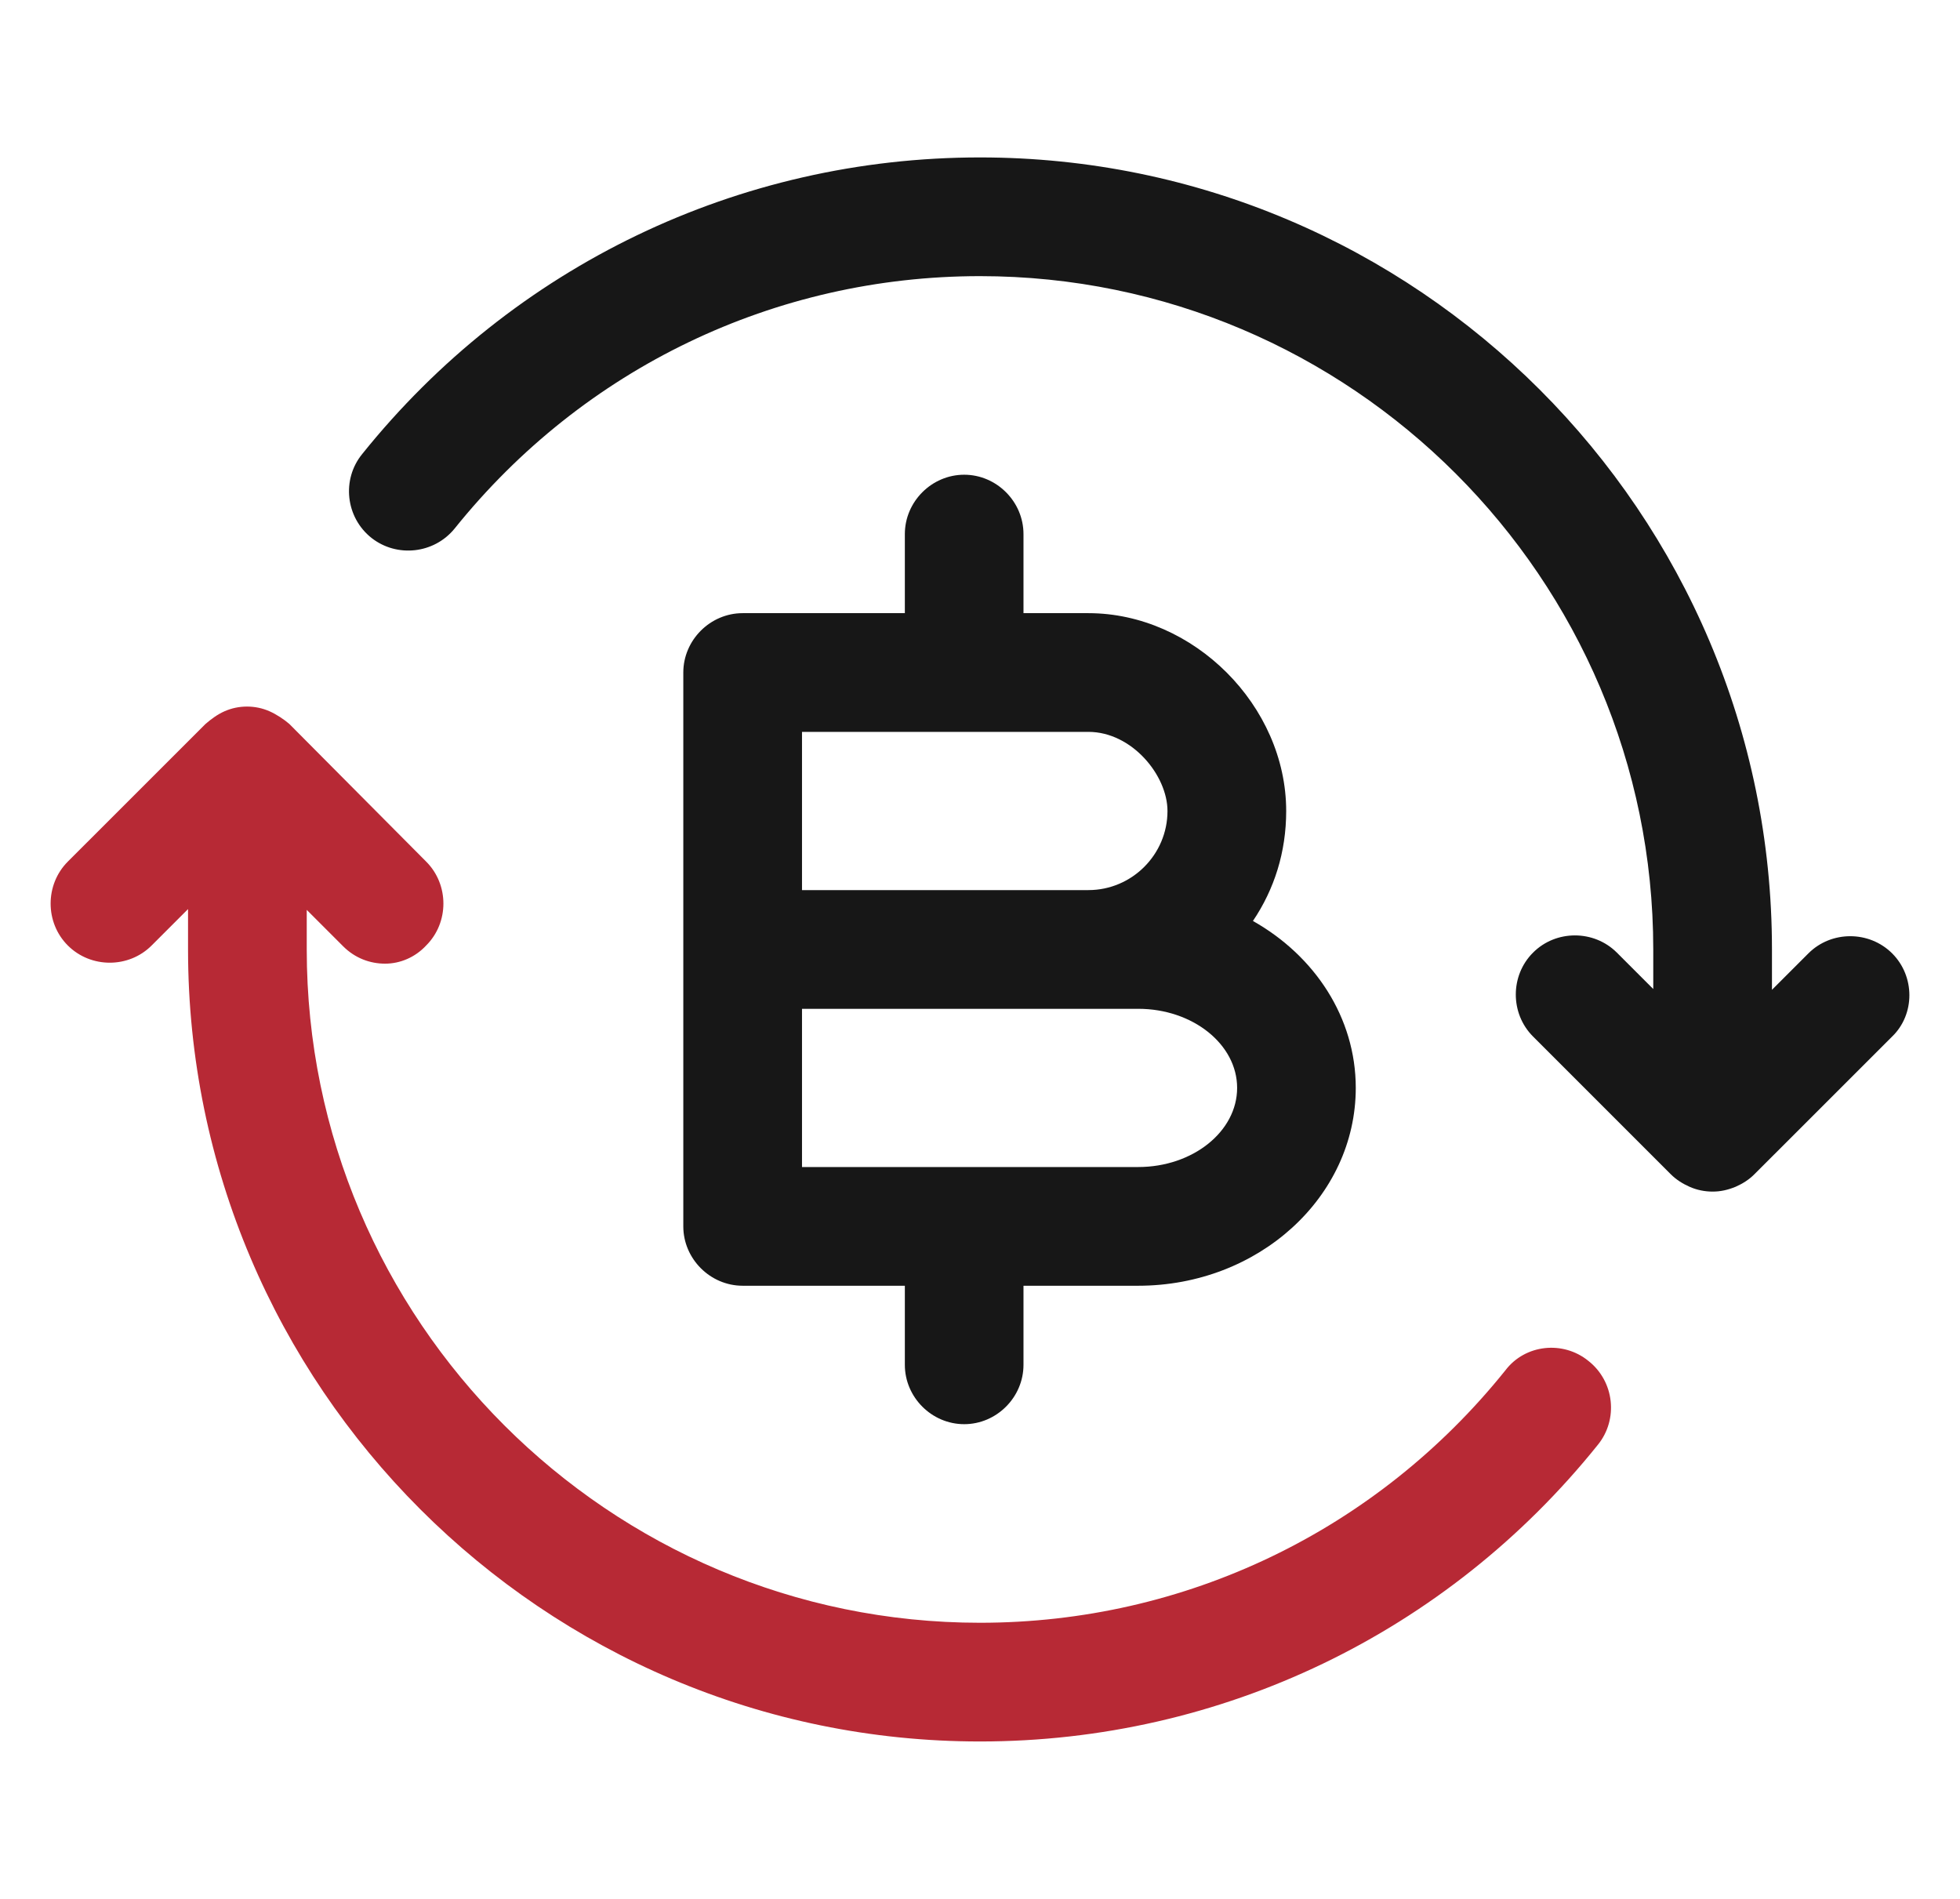 <svg width="32" height="31" viewBox="0 0 32 31" fill="none" xmlns="http://www.w3.org/2000/svg">
<path d="M30.893 15.565C30.518 15.19 29.898 15.19 29.524 15.565L28.93 16.159V15.5C28.93 8.37 23.13 2.57 16 2.57C12.06 2.57 8.379 4.34 5.912 7.414C5.576 7.827 5.641 8.447 6.067 8.783C6.48 9.106 7.087 9.042 7.423 8.628C9.529 6.006 12.655 4.508 16 4.508C22.058 4.508 26.992 9.442 26.992 15.5V16.146L26.398 15.552C26.023 15.177 25.403 15.177 25.029 15.552C24.654 15.926 24.654 16.546 25.029 16.921L27.276 19.168C27.367 19.259 27.47 19.323 27.586 19.375C27.703 19.427 27.832 19.453 27.961 19.453C28.09 19.453 28.206 19.427 28.335 19.375C28.452 19.323 28.555 19.259 28.645 19.168L30.893 16.921C31.267 16.559 31.267 15.939 30.893 15.565Z" fill="#171717"/>
<path d="M25.933 22.217C25.52 21.881 24.9 21.945 24.577 22.372C22.471 24.994 19.345 26.492 16 26.492C9.942 26.492 5.008 21.558 5.008 15.5V14.854L5.602 15.448C5.796 15.642 6.041 15.732 6.287 15.732C6.532 15.732 6.778 15.629 6.958 15.435C7.333 15.061 7.333 14.441 6.958 14.066L4.724 11.819C4.633 11.741 4.517 11.664 4.401 11.612C4.168 11.509 3.897 11.509 3.665 11.612C3.548 11.664 3.445 11.741 3.355 11.819L1.107 14.066C0.733 14.441 0.733 15.061 1.107 15.435C1.482 15.81 2.102 15.81 2.476 15.435L3.07 14.841V15.5C3.07 22.63 8.87 28.43 16 28.43C19.94 28.43 23.621 26.66 26.088 23.586C26.424 23.172 26.359 22.552 25.933 22.217Z" fill="#B72935"/>
<path d="M20.456 15.035C20.805 14.518 20.999 13.911 20.999 13.24C20.999 11.522 19.488 10.01 17.77 10.01H16.71V8.719C16.71 8.189 16.271 7.75 15.742 7.75C15.212 7.75 14.773 8.189 14.773 8.719V10.01H12.125C11.595 10.01 11.156 10.45 11.156 10.979V15.5V20.021C11.156 20.55 11.595 20.99 12.125 20.99H14.773V22.281C14.773 22.811 15.212 23.25 15.742 23.25C16.271 23.25 16.71 22.811 16.71 22.281V20.99H18.583C20.547 20.99 22.135 19.543 22.135 17.76C22.135 16.611 21.464 15.603 20.456 15.035ZM13.094 11.948H17.77C18.48 11.948 19.061 12.658 19.061 13.24C19.061 13.95 18.48 14.531 17.77 14.531H13.094V11.948ZM18.583 19.052H13.094V16.469H17.77H18.583C19.475 16.469 20.198 17.05 20.198 17.76C20.198 18.471 19.475 19.052 18.583 19.052Z" fill="#171717"/>
</svg>
